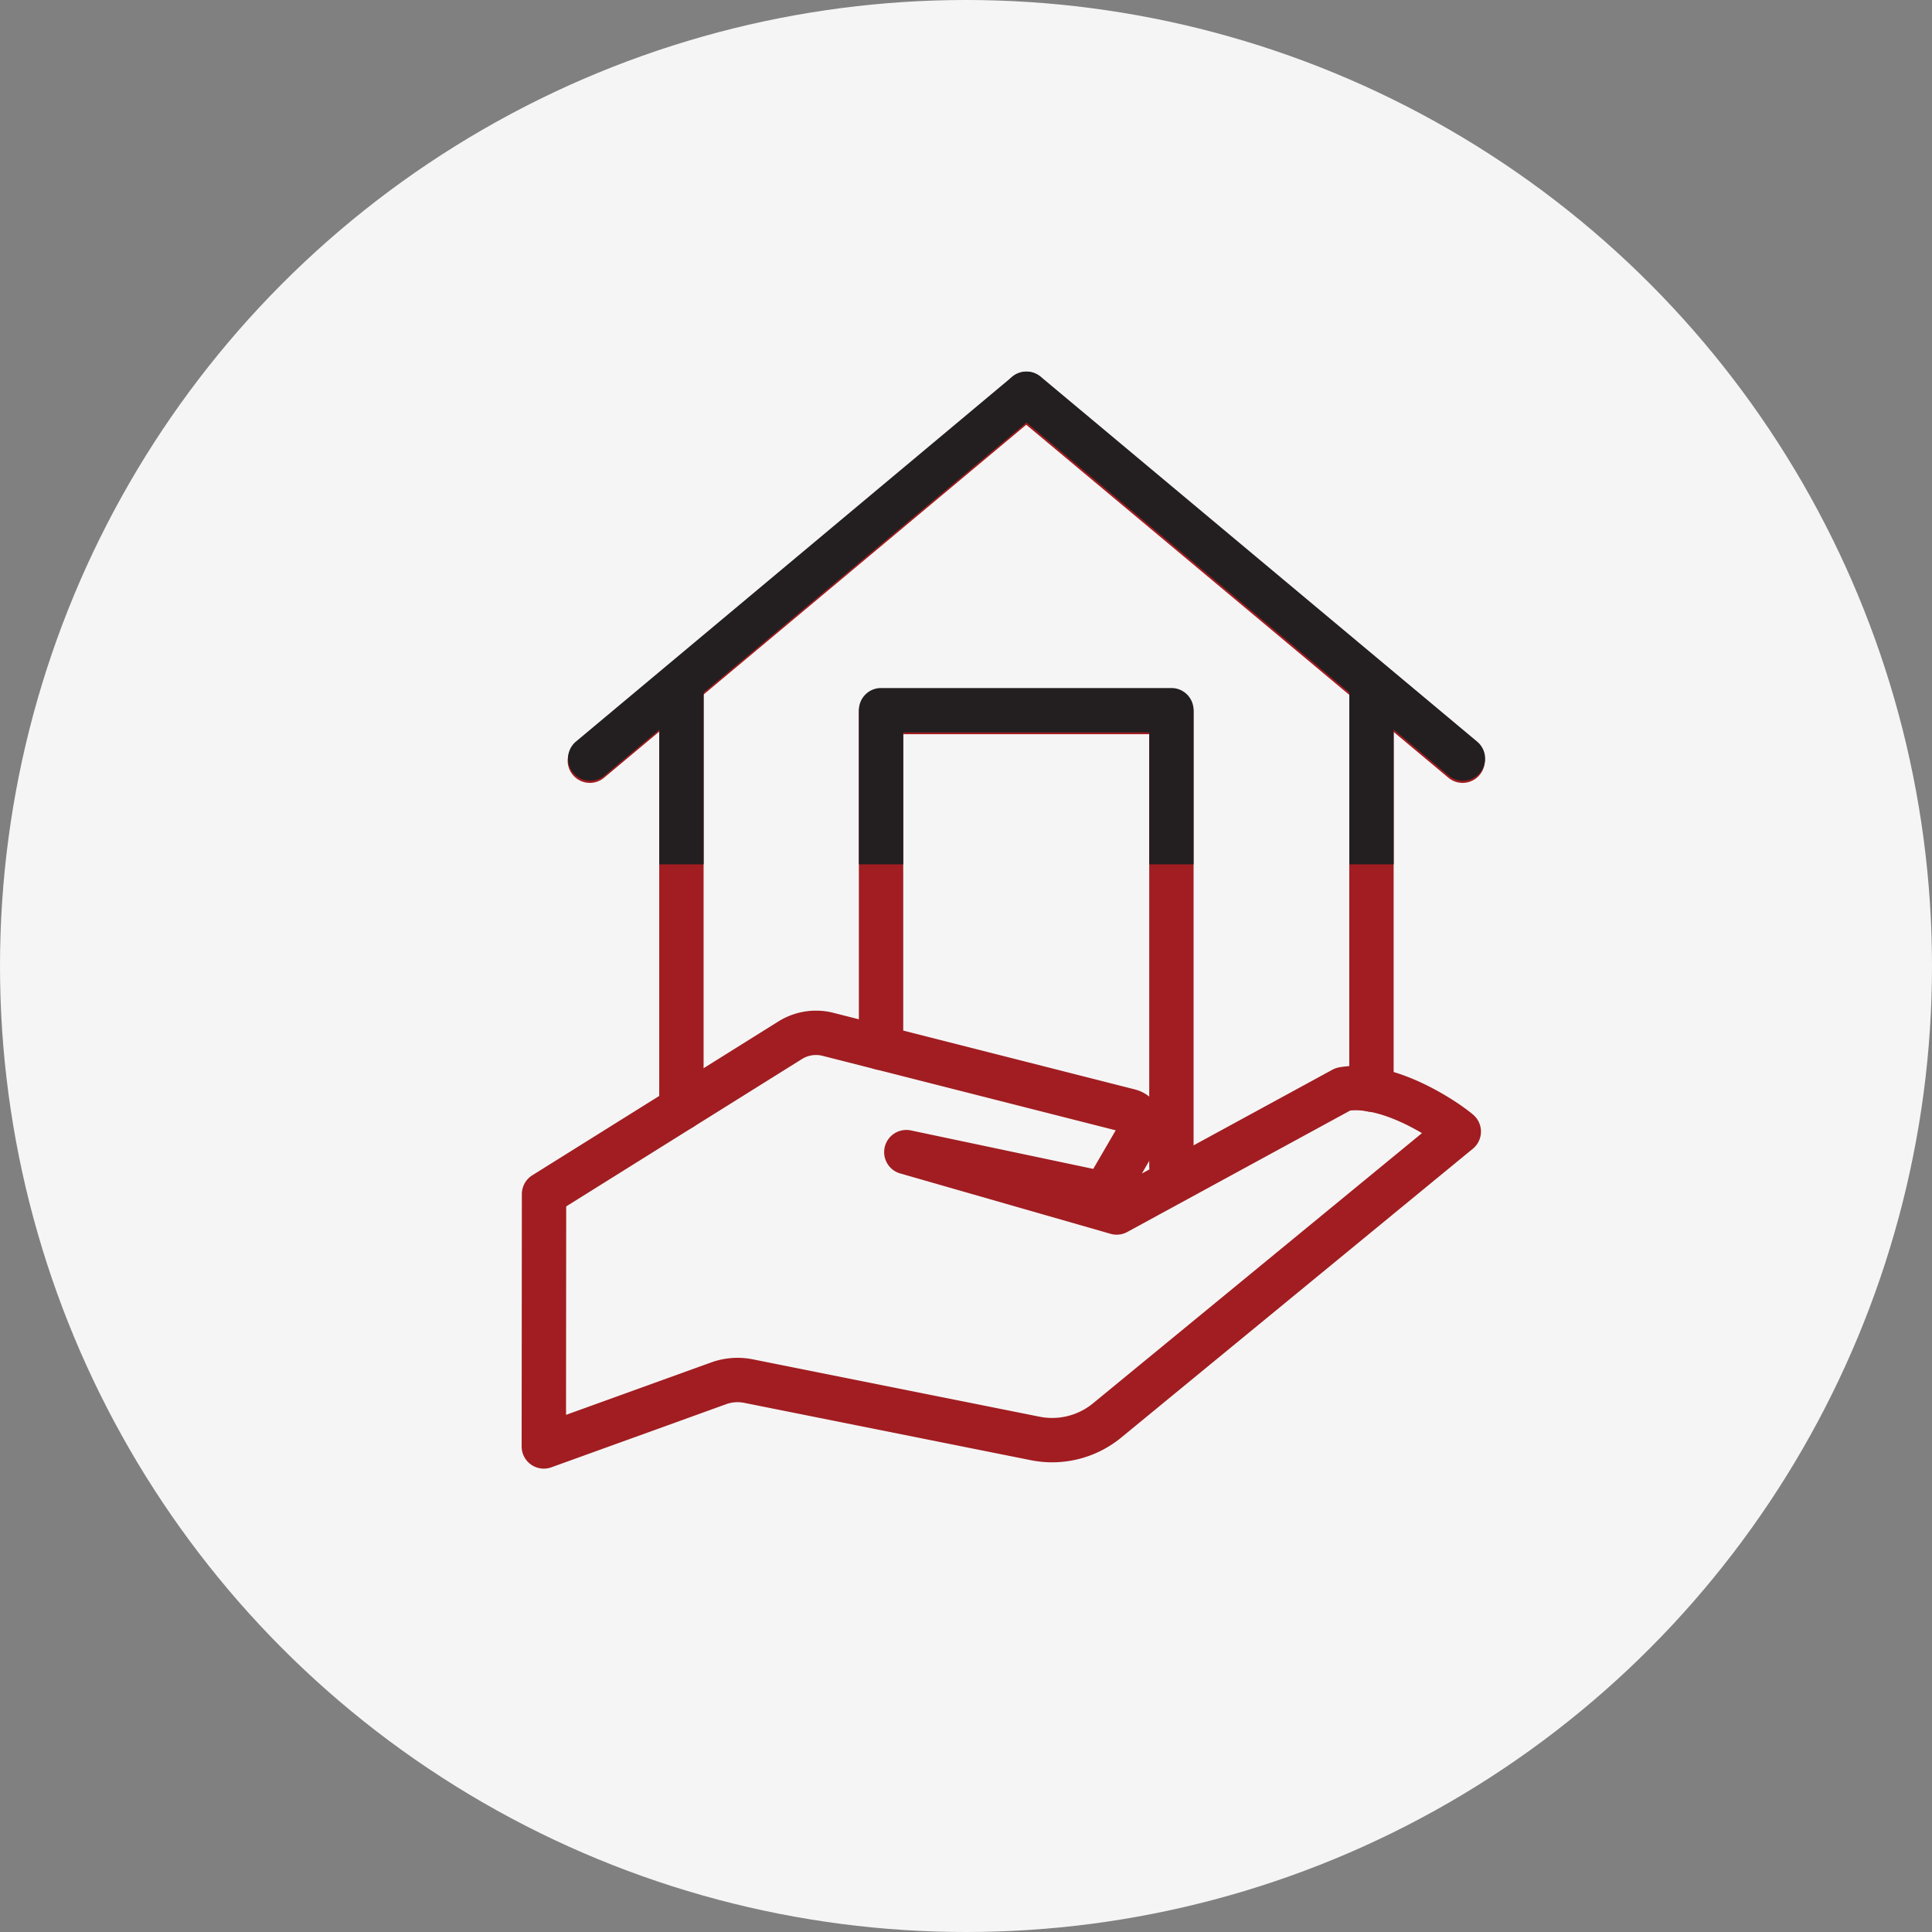 <svg id="Layer_1" data-name="Layer 1" xmlns="http://www.w3.org/2000/svg" viewBox="0 0 277.46 277.46"><rect x="0" y="0" width="277.46" height="277.46" fill="#808080" stroke="none"/><defs><style>.cls-1{fill:#f5f5f5;}.cls-2{fill:none;stroke:#a11d21;stroke-linecap:round;stroke-linejoin:round;stroke-width:6.37px;}.cls-3{fill:#231f20;}</style></defs><circle class="cls-1" cx="138.73" cy="138.73" r="138.73"/><path class="cls-2" d="M281.14,424.36l35.37-22.11a7,7,0,0,1,5.4-.84l43.29,11a2.27,2.27,0,0,1,1.41,3.33l-5,8.59-28.44-6L363.38,427l32.51-17.71c6.42-1.15,14.72,4.47,16.62,6.09L362,456.87a12.43,12.43,0,0,1-10.32,2.58l-41.19-8.24a8,8,0,0,0-4.24.31l-25.14,9.08Z" transform="translate(-203.01 -252.87)"/><line class="cls-2" x1="97.86" y1="159.15" x2="97.86" y2="99.64"/><polyline class="cls-2" points="126.53 150.48 126.53 102.26 168.23 102.26 168.23 167.53"/><line class="cls-2" x1="196.96" y1="156.49" x2="196.96" y2="99.64"/><line class="cls-2" x1="84.71" y1="109.25" x2="147.38" y2="56.85"/><line class="cls-2" x1="210.05" y1="109.25" x2="147.38" y2="56.85"/><path class="cls-3" d="M304.06,377V352.25a3.19,3.19,0,1,0-6.37,0V377Z" transform="translate(-203.01 -252.87)"/><path class="cls-3" d="M332.73,377V358.05h35.33V377h6.36V354.87a3.18,3.18,0,0,0-3.18-3.19h-41.7a3.18,3.18,0,0,0-3.18,3.19V377Z" transform="translate(-203.01 -252.87)"/><path class="cls-3" d="M403.16,377V352.25a3.19,3.19,0,1,0-6.37,0V377Z" transform="translate(-203.01 -252.87)"/><path class="cls-3" d="M287.72,365a3.19,3.19,0,0,1-2-5.63L348.35,307a3.18,3.18,0,0,1,4.08,4.88L289.76,364.3A3.15,3.15,0,0,1,287.72,365Z" transform="translate(-203.01 -252.87)"/><path class="cls-3" d="M413.06,365a3.17,3.17,0,0,1-2-.74l-62.67-52.41a3.18,3.18,0,0,1,4.08-4.88l62.67,52.4a3.18,3.18,0,0,1-2,5.63Z" transform="translate(-203.01 -252.87)"/></svg>